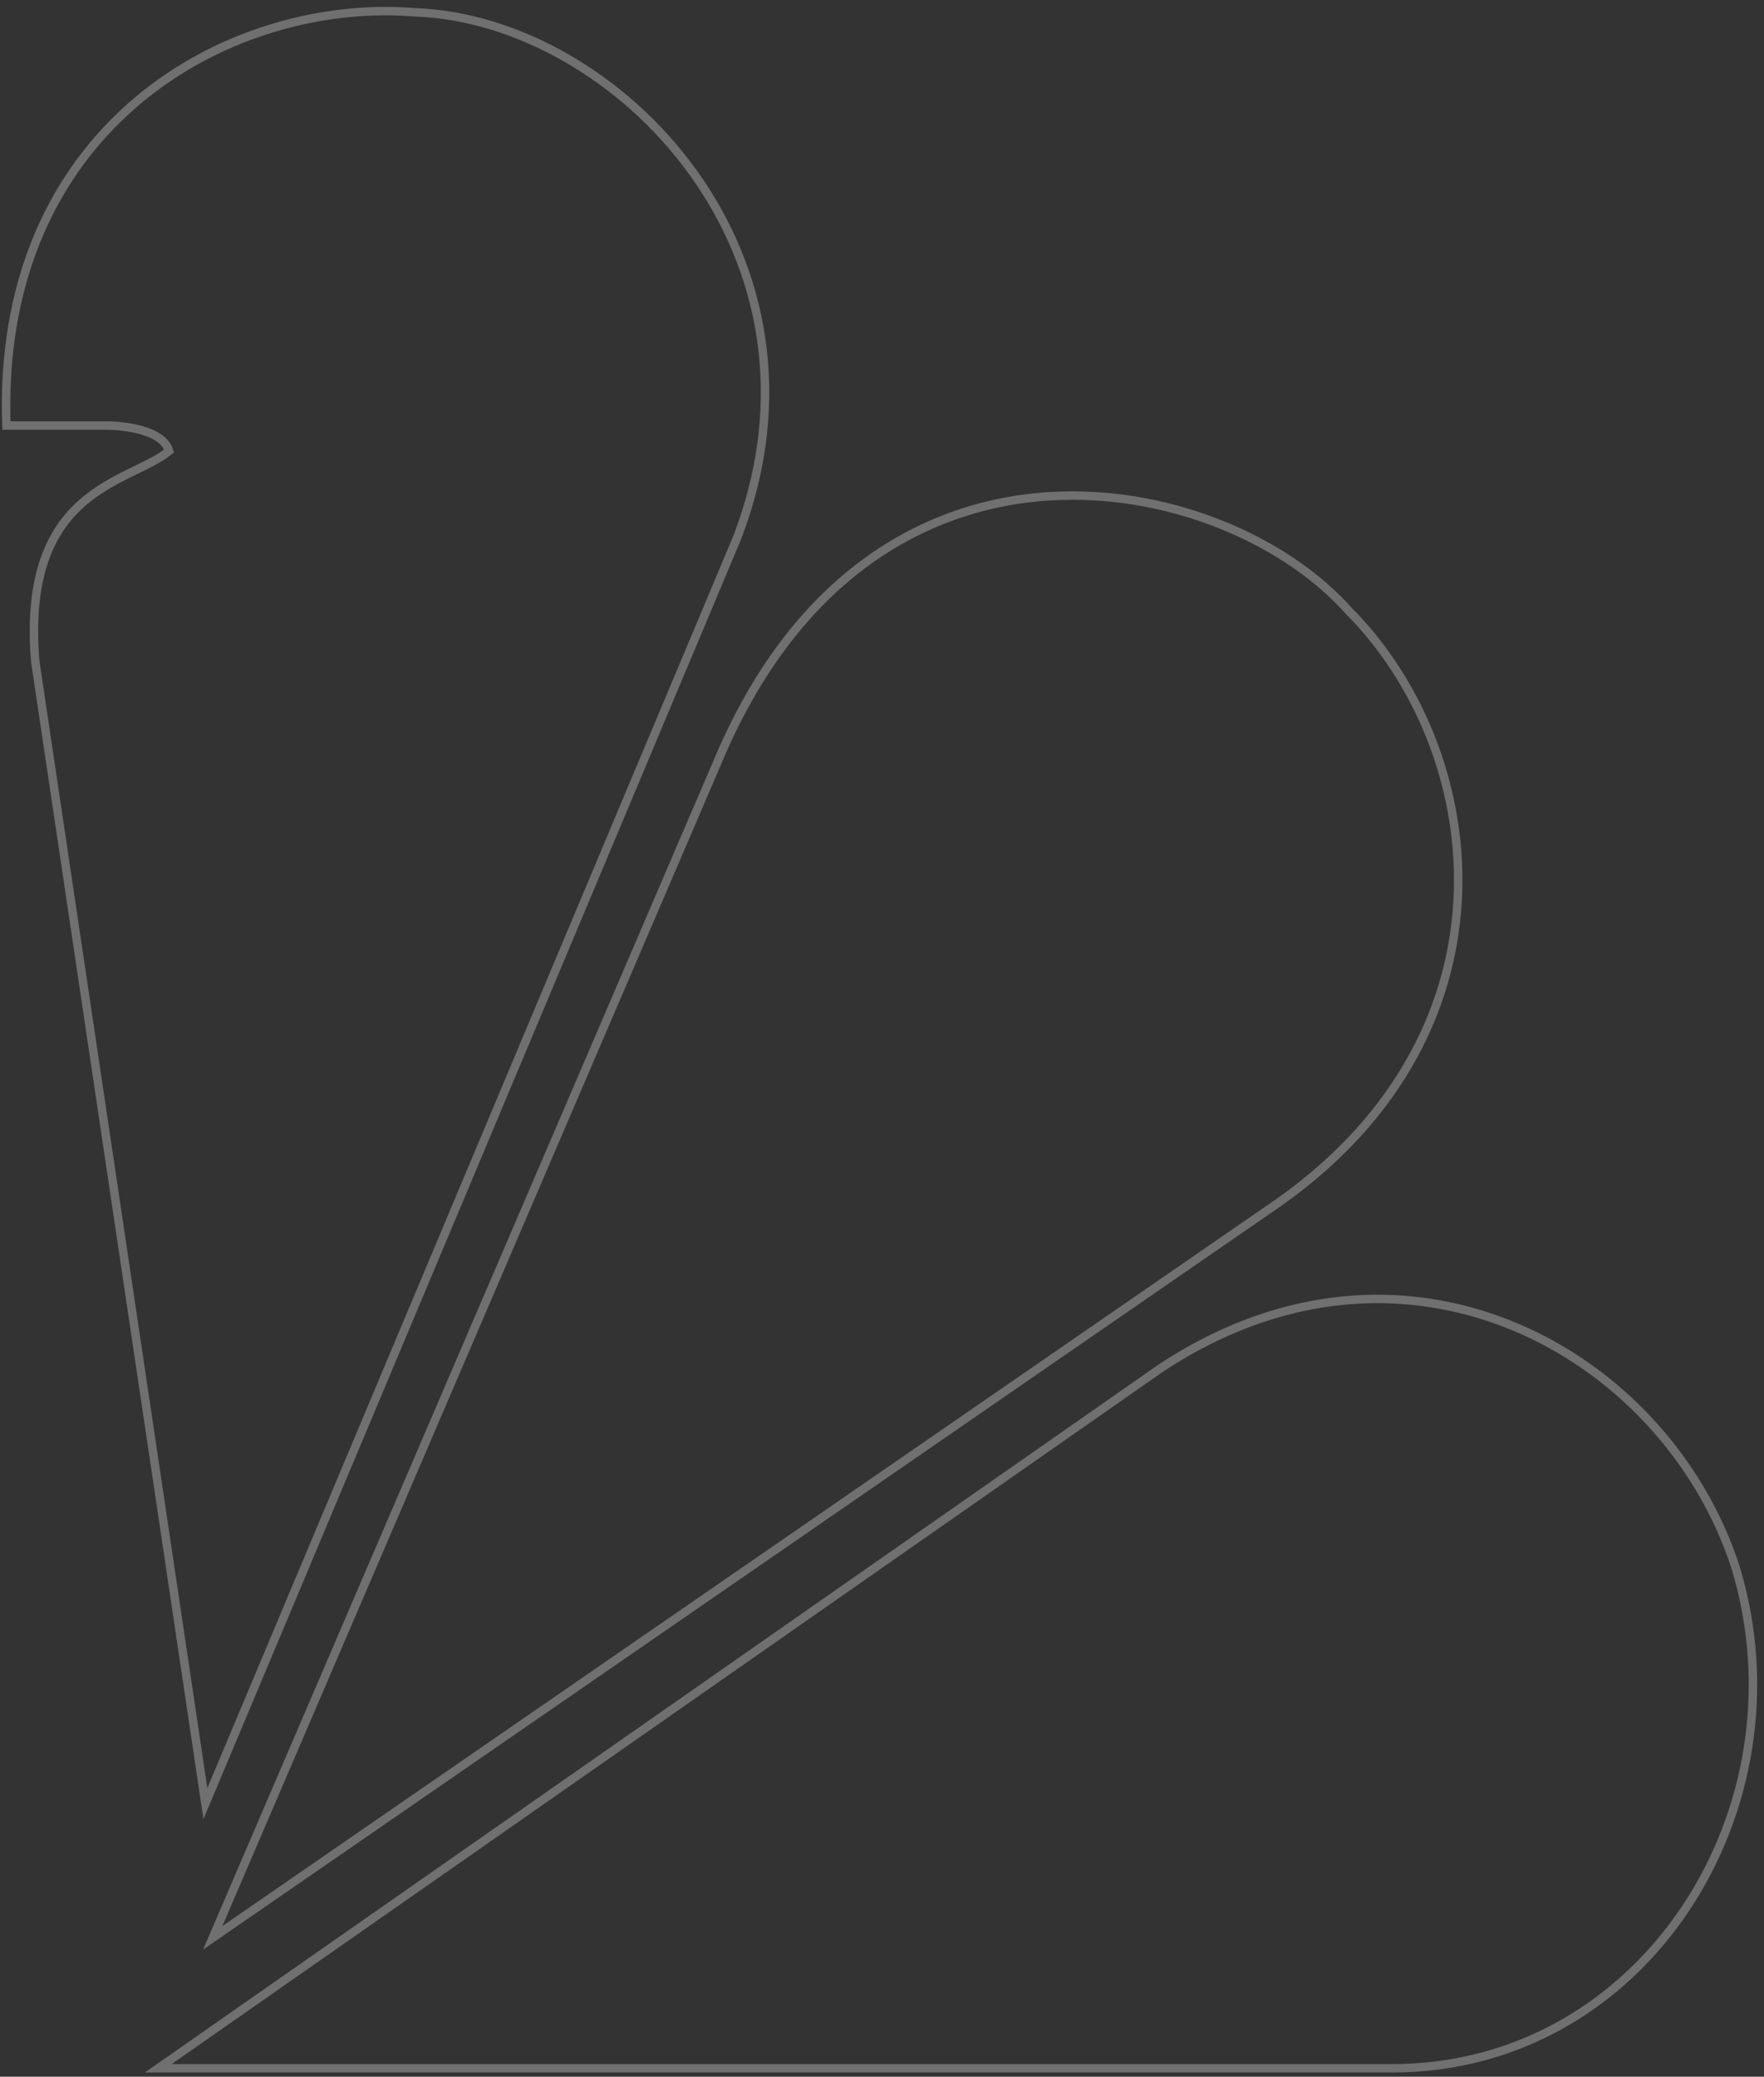 <svg width="209" height="246" viewBox="0 0 209 246" fill="none" xmlns="http://www.w3.org/2000/svg">
<rect x="0" y="0" width="209" height="246" fill="#333333" stroke="none"/>
<path d="M0.76 50.409H12.754C12.754 50.409 19.159 50.409 20.032 53.429C15.31 57.283 2.468 57.767 4.176 78.344L24.334 213.653L87.318 63.743C100.198 30.272 73.157 2.312 49.169 1.458C48.052 1.377 46.921 1.314 45.76 1.314C24.227 1.314 -0.446 16.957 0.76 50.409Z" stroke="white" stroke-opacity="0.3" stroke-miterlimit="10"/>
<path d="M84.781 90.798L25.206 229.547L151.634 142.354C180.778 121.689 176.074 88.651 159.766 72.324C152.928 64.64 140.369 58.702 127.068 58.702C111.35 58.702 94.534 67.032 84.788 90.798" stroke="white" stroke-opacity="0.3" stroke-miterlimit="10"/>
<path d="M137.48 162.097L18.751 245.002H164.947C194.938 245.002 214.217 214.086 205.645 185.719C199.905 167.885 182.925 153.892 163.22 153.867C154.925 153.867 146.127 156.366 137.486 162.097" stroke="white" stroke-opacity="0.3" stroke-miterlimit="10"/>
<mask id="mask0_1392_645" style="mask-type:alpha" maskUnits="userSpaceOnUse" x="37" y="37" width="171" height="157">
<rect x="37" y="37" width="171" height="157" fill="#D9D9D9"/>
</mask>
<g mask="url(#mask0_1392_645)">
</g>
</svg>
